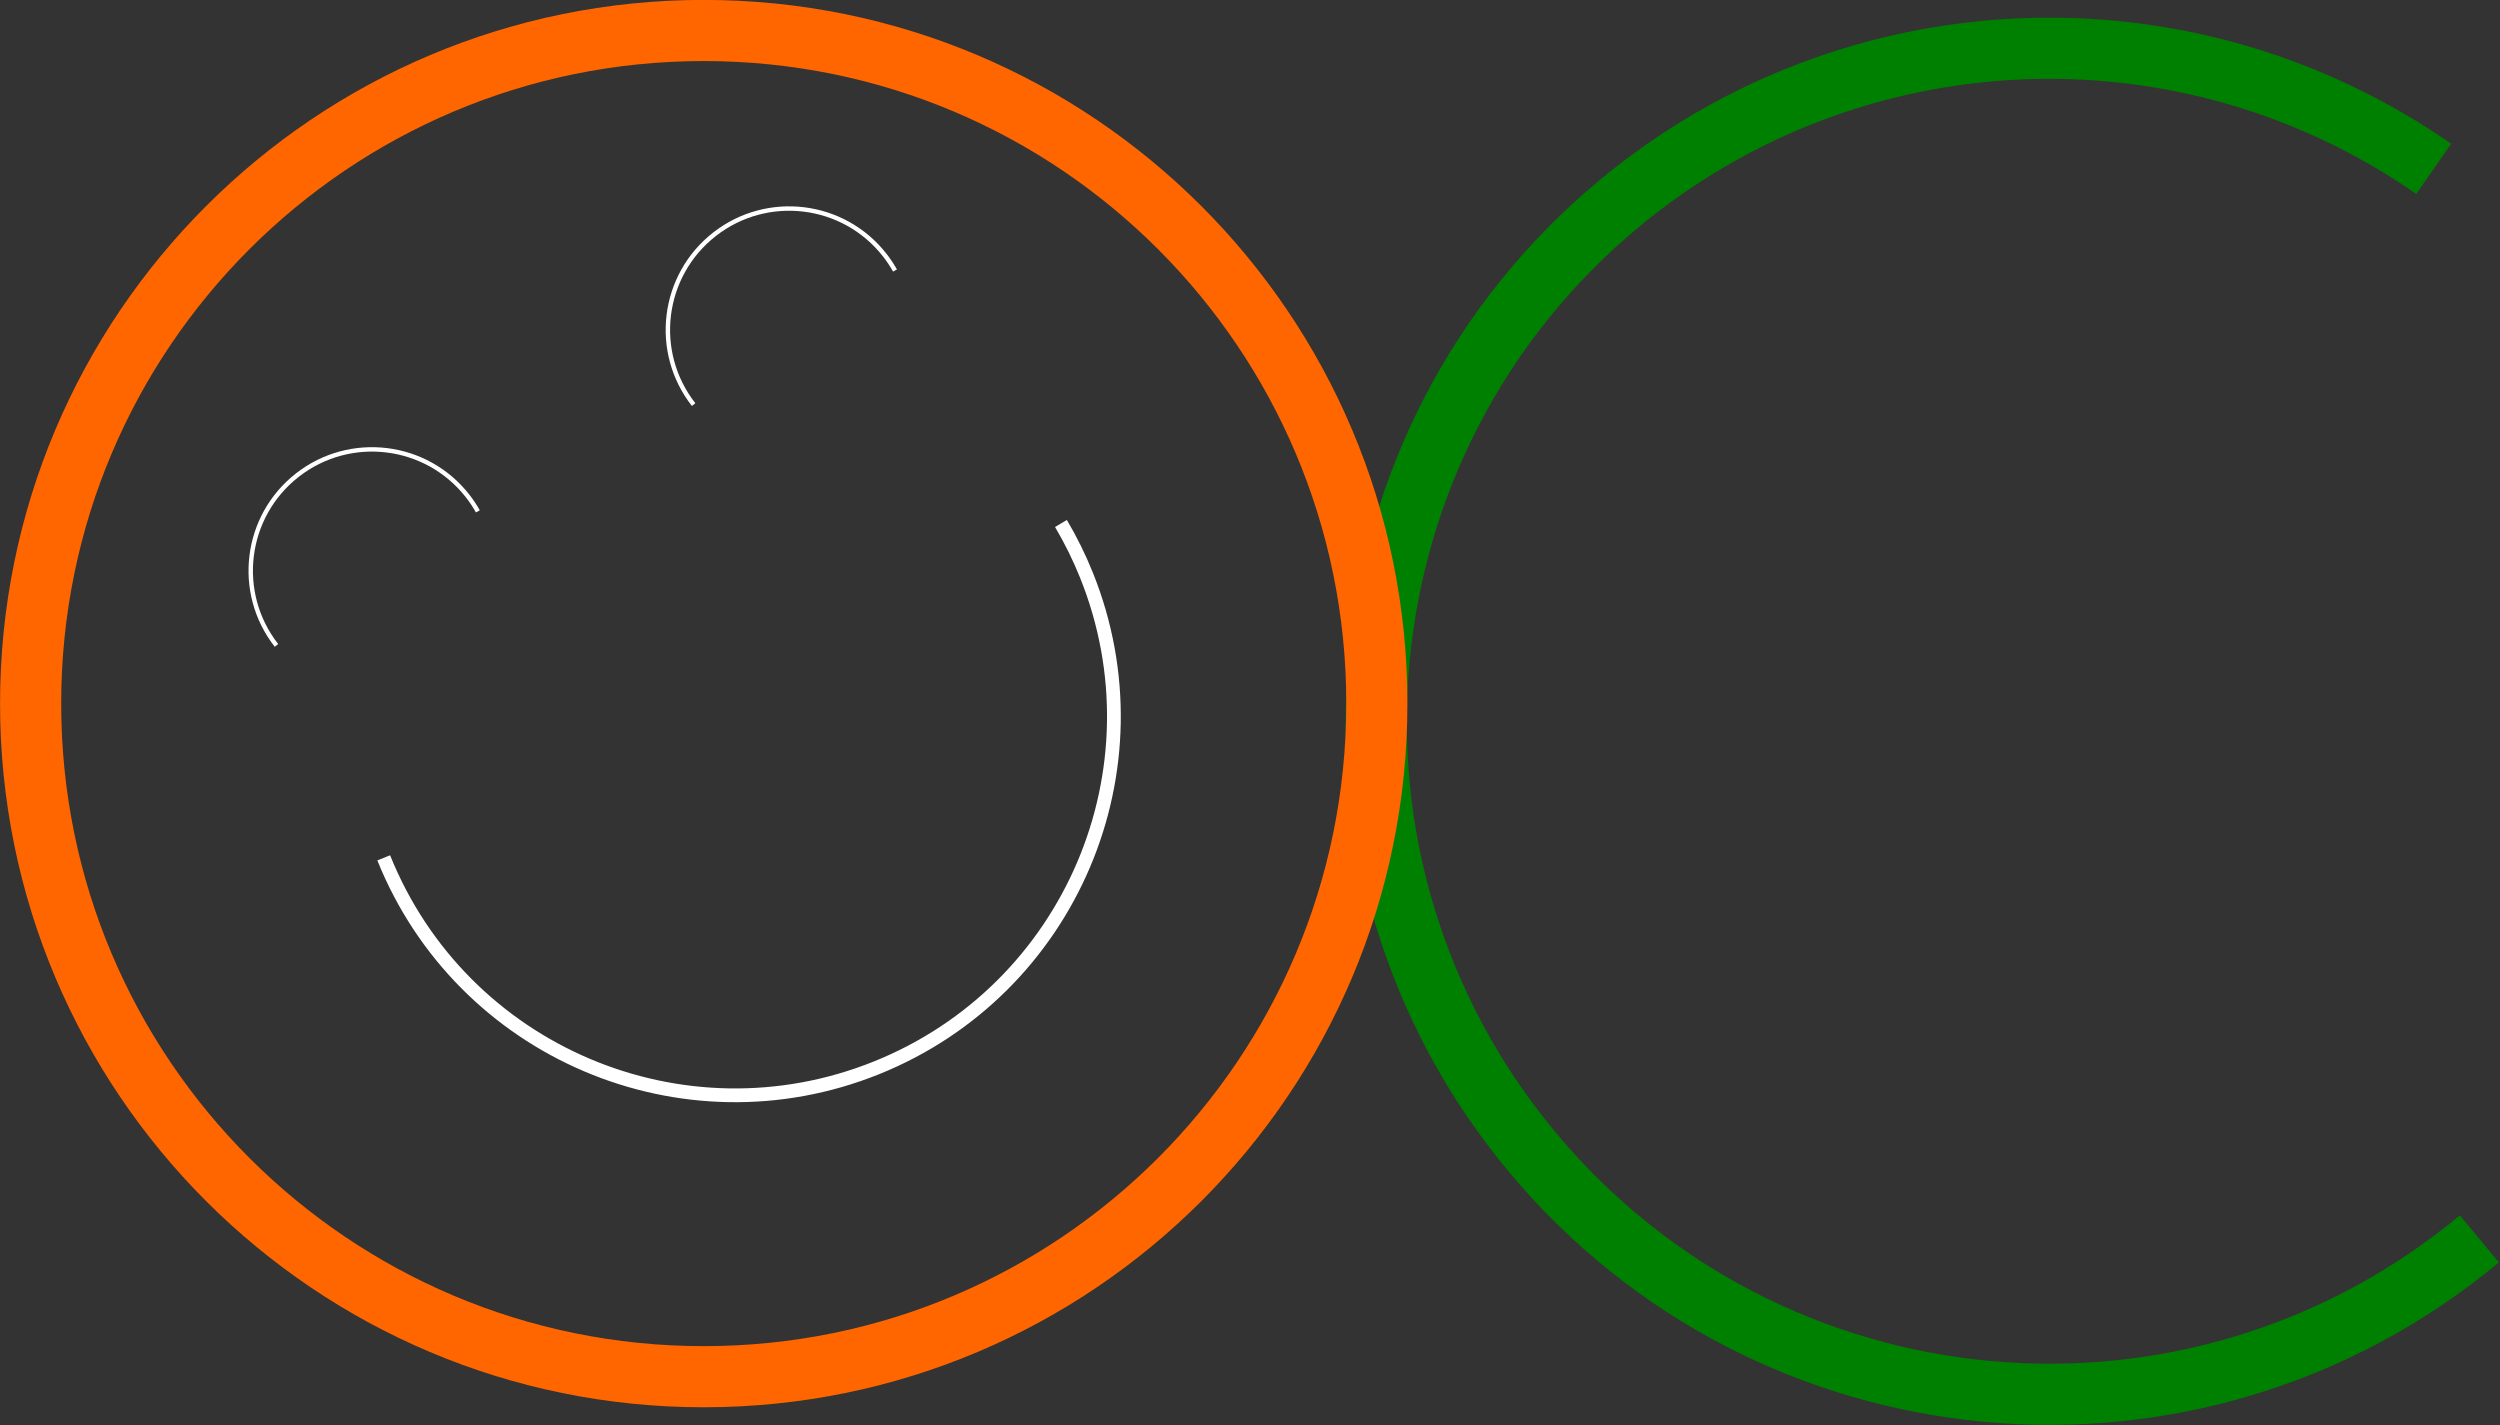 <?xml version="1.0" encoding="UTF-8" standalone="no"?>
<!-- Created with Inkscape (http://www.inkscape.org/) -->

<svg 
   xmlns:dc="http://purl.org/dc/elements/1.1/"
   xmlns:cc="http://creativecommons.org/ns#"
   xmlns:rdf="http://www.w3.org/1999/02/22-rdf-syntax-ns#"
   xmlns:svg="http://www.w3.org/2000/svg"
   xmlns="http://www.w3.org/2000/svg"
   xmlns:sodipodi="http://sodipodi.sourceforge.net/DTD/sodipodi-0.dtd"
   xmlns:inkscape="http://www.inkscape.org/namespaces/inkscape"
   width="408.946"
   height="233.156"
   id="svg2"
   version="1.1"
   inkscape:version="0.48.4 r9939"
   sodipodi:docname="logo(cropped).svg"
   inkscape:export-filename="C:\Users\kshou_000\Dropbox\docs\Operation_Children\images\logo4.png"
   inkscape:export-xdpi="39.130001"
   inkscape:export-ydpi="39.130001">
  <rect width="100%" height="100%" fill="#333333" stroke="none"/>
  <defs
     id="defs4" />
  <sodipodi:namedview
     id="base"
     pagecolor="#ffffff"
     bordercolor="#666666"
     borderopacity="1.0"
     inkscape:pageopacity="0"
     inkscape:pageshadow="2"
     inkscape:zoom="0.98994949"
     inkscape:cx="517.22935"
     inkscape:cy="48.583971"
     inkscape:document-units="px"
     inkscape:current-layer="layer1"
     showgrid="false"
     inkscape:window-width="1920"
     inkscape:window-height="1003"
     inkscape:window-x="-9"
     inkscape:window-y="-9"
     inkscape:window-maximized="1"
     fit-margin-top="0"
     fit-margin-left="0"
     fit-margin-right="0"
     fit-margin-bottom="0" />
  <g
     inkscape:label="Layer 1"
     inkscape:groupmode="layer"
     id="layer1"
     transform="translate(-120.25,-504.924)">
    <g
       id="g2987">
      <path
         sodipodi:open="true"
         sodipodi:end="4.4429163"
         sodipodi:start="0"
         sodipodi:type="arc"
         style="fill:none;stroke:#008000;stroke-width:10;stroke-linecap:butt;stroke-linejoin:miter;stroke-miterlimit:4;stroke-opacity:1;stroke-dasharray:none"
         id="path3755"
         sodipodi:cx="235.36554"
         sodipodi:cy="311.74921"
         sodipodi:rx="110.10663"
         sodipodi:ry="110.10663"
         d="m 345.472,311.749 c 0,60.81 -49.296,110.107 -110.107,110.107 -60.81,0 -110.107,-49.296 -110.107,-110.107 0,-49.521 33.06,-92.949 80.794,-106.133"
         transform="matrix(0.639,0.769,-0.769,0.639,544.801,242.703)" />
      <path
         transform="matrix(-0.522,0.21,0.21,0.522,297.887,409.967)"
         d="m 345.472,311.749 c 0,60.81 -49.296,110.107 -110.107,110.107 -60.81,0 -110.107,-49.296 -110.107,-110.107 0,-5.591 0.426,-11.175 1.274,-16.701"
         sodipodi:ry="110.10663"
         sodipodi:rx="110.10663"
         sodipodi:cy="311.74921"
         sodipodi:cx="235.36554"
         id="path3757"
         style="fill:none;stroke:#ffffff;stroke-width:4;stroke-linecap:butt;stroke-linejoin:miter;stroke-miterlimit:4;stroke-opacity:1;stroke-dasharray:none"
         sodipodi:type="arc"
         sodipodi:start="0"
         sodipodi:end="3.2938621"
         sodipodi:open="true" />
      <path
         sodipodi:open="true"
         sodipodi:end="3.2938621"
         sodipodi:start="0"
         sodipodi:type="arc"
         style="fill:none;stroke:#ffffff;stroke-width:4;stroke-linecap:butt;stroke-linejoin:miter;stroke-miterlimit:4;stroke-opacity:1;stroke-dasharray:none"
         id="path3759"
         sodipodi:cx="235.36554"
         sodipodi:cy="311.74921"
         sodipodi:rx="110.10663"
         sodipodi:ry="110.10663"
         d="m 345.472,311.749 c 0,60.81 -49.296,110.107 -110.107,110.107 -60.81,0 -110.107,-49.296 -110.107,-110.107 0,-5.591 0.426,-11.175 1.274,-16.701"
         transform="matrix(-0.142,0.111,-0.111,-0.142,317.372,577.026)" />
      <path
         transform="matrix(-0.142,0.111,-0.111,-0.142,249.136,616.422)"
         d="m 345.472,311.749 c 0,60.81 -49.296,110.107 -110.107,110.107 -60.81,0 -110.107,-49.296 -110.107,-110.107 0,-5.591 0.426,-11.175 1.274,-16.701"
         sodipodi:ry="110.10663"
         sodipodi:rx="110.10663"
         sodipodi:cy="311.74921"
         sodipodi:cx="235.36554"
         id="path3761"
         style="fill:none;stroke:#ffffff;stroke-width:4;stroke-linecap:butt;stroke-linejoin:miter;stroke-miterlimit:4;stroke-opacity:1;stroke-dasharray:none"
         sodipodi:type="arc"
         sodipodi:start="0"
         sodipodi:end="3.2938621"
         sodipodi:open="true" />
      <path
         transform="translate(0,308.268)"
         d="m 345.472,311.749 c 0,60.81 -49.296,110.107 -110.107,110.107 -60.81,0 -110.107,-49.296 -110.107,-110.107 0,-60.81 49.296,-110.107 110.107,-110.107 60.81,0 110.107,49.296 110.107,110.107 z"
         sodipodi:ry="110.10663"
         sodipodi:rx="110.10663"
         sodipodi:cy="311.74921"
         sodipodi:cx="235.36554"
         id="path3753"
         style="fill:none;stroke:#ff6600;stroke-width:10;stroke-linecap:butt;stroke-linejoin:miter;stroke-miterlimit:4;stroke-opacity:1;stroke-dasharray:none"
         sodipodi:type="arc" />
    </g>
  </g>
</svg>

